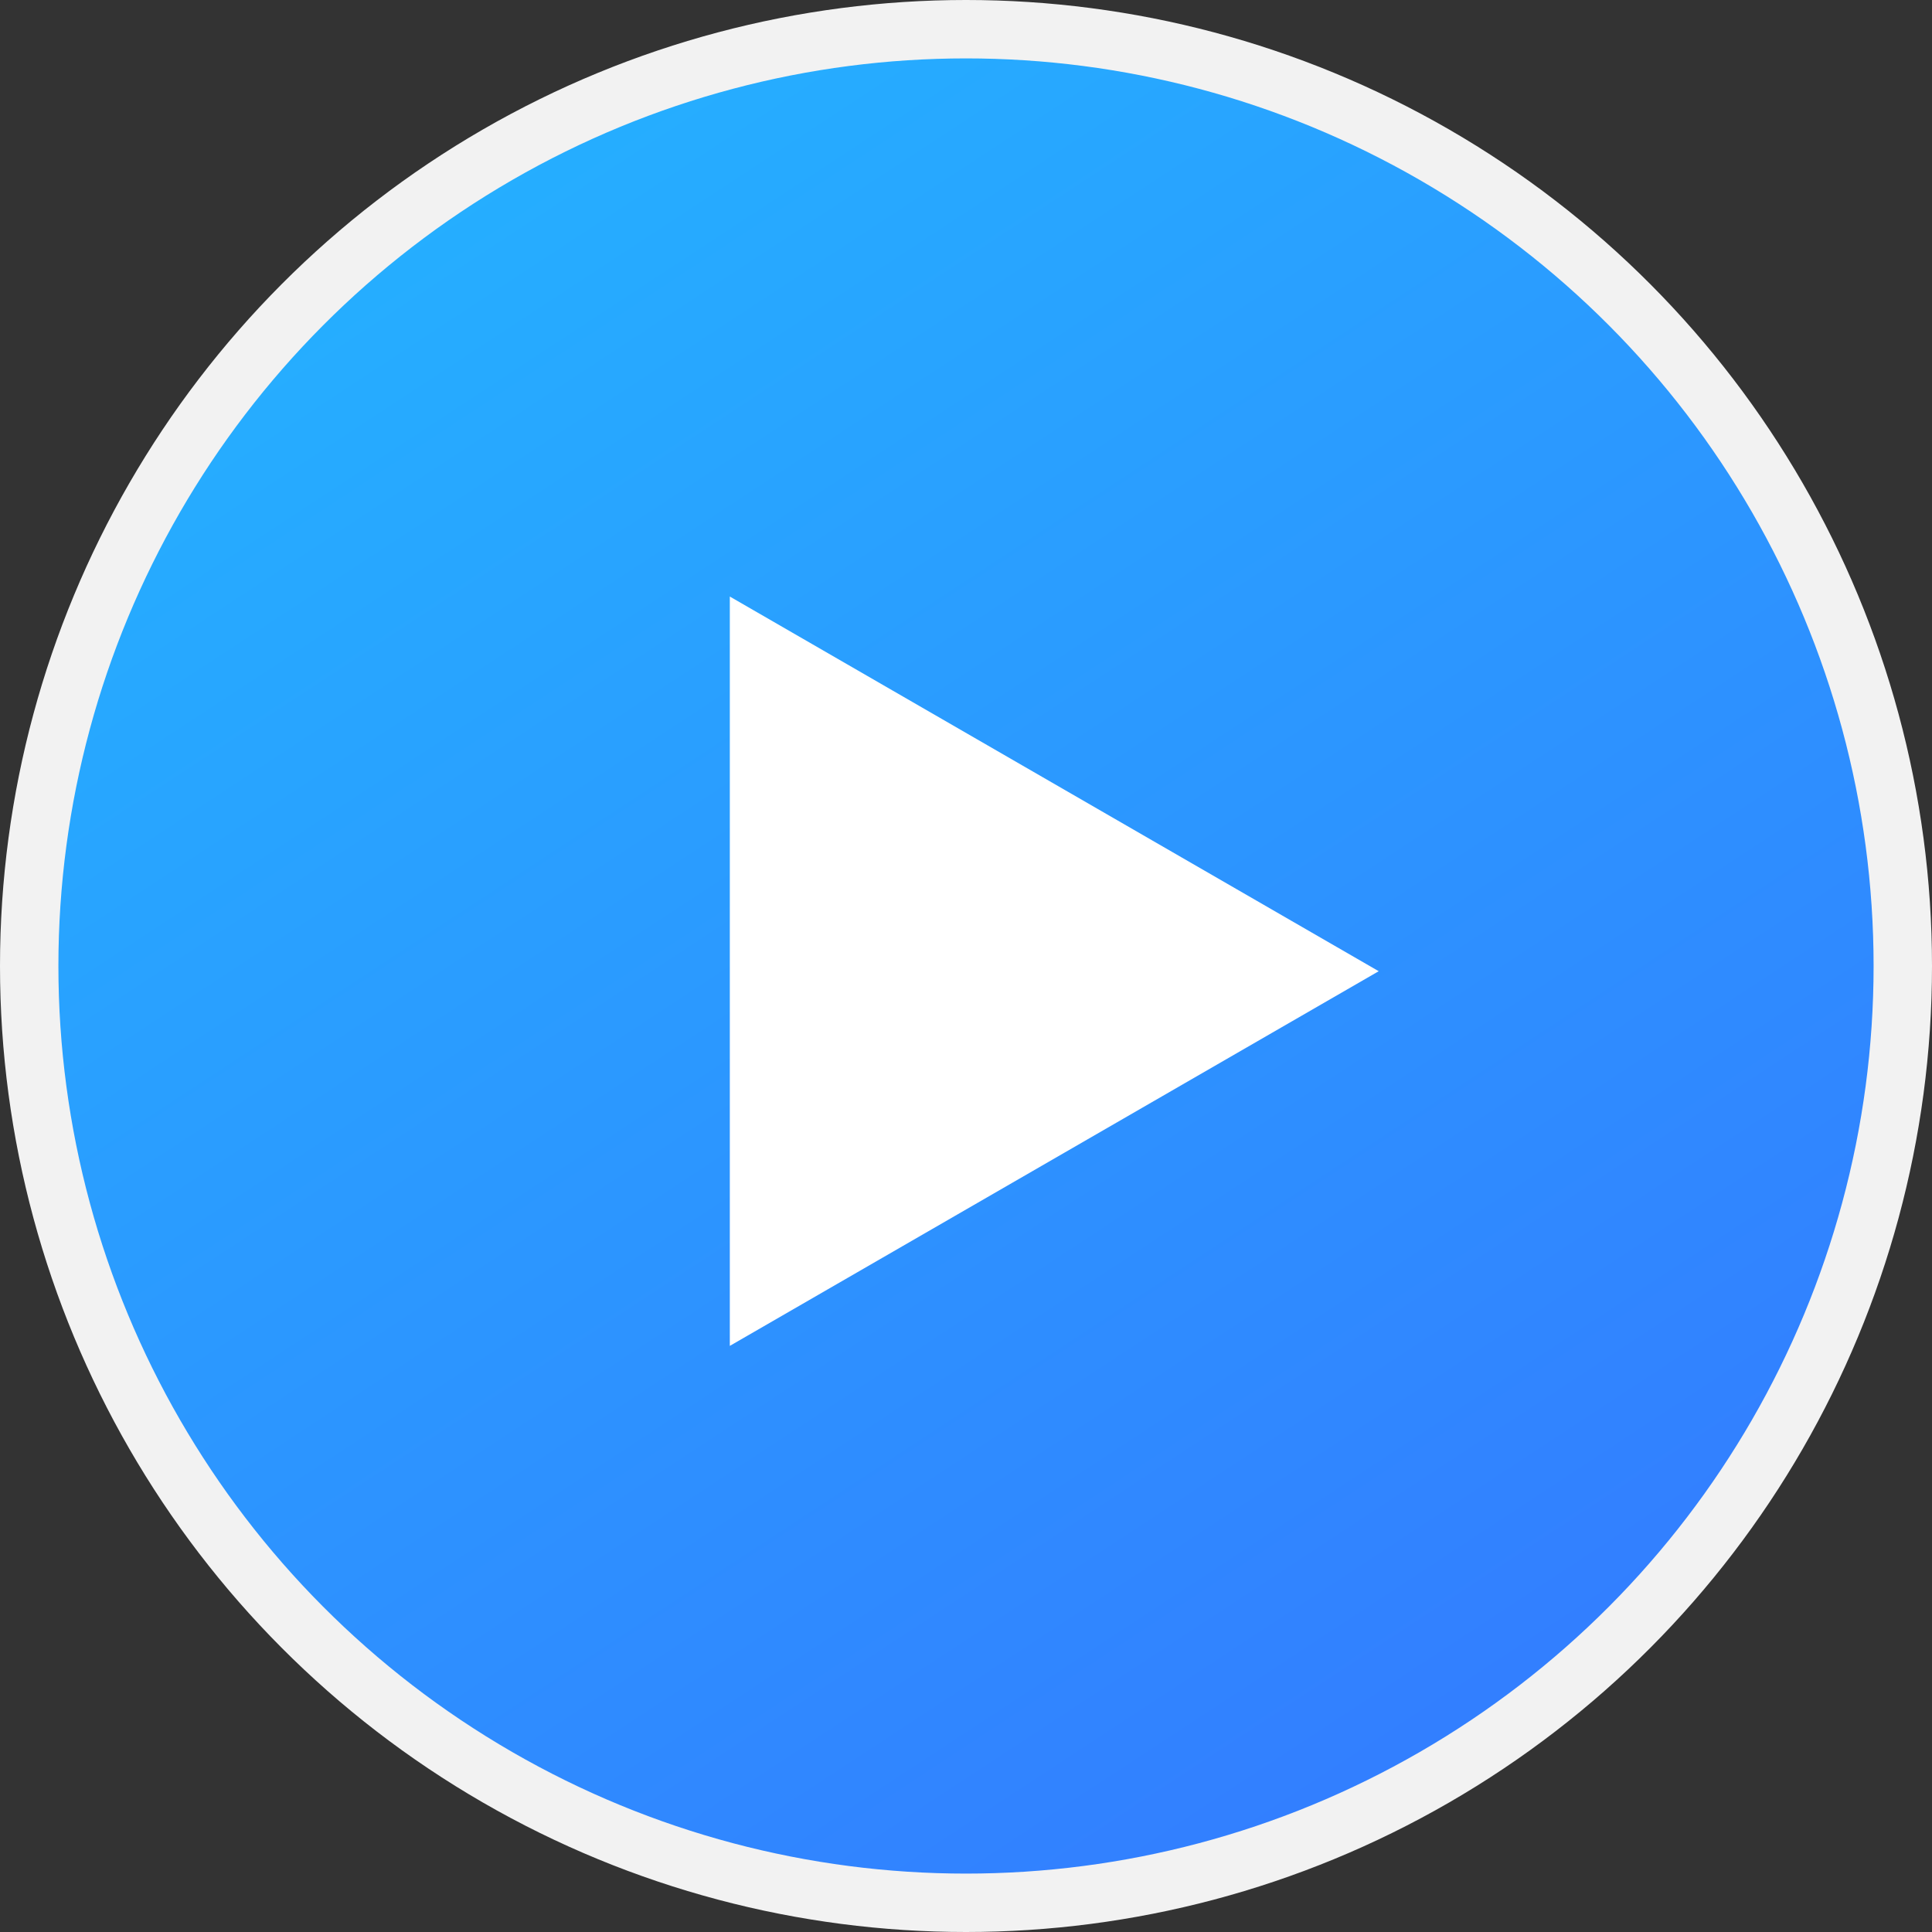 <svg xmlns="http://www.w3.org/2000/svg" xmlns:xlink="http://www.w3.org/1999/xlink" width="69.67" height="69.67" viewBox="0 0 69.67 69.67">
  <rect x="0" y="0" width="69.67" height="69.67" fill="#333333" stroke="none"/>
  <defs>
    <linearGradient id="linear-gradient" x1="0.873" y1="1.069" x2="0.062" y2="-0.167" gradientUnits="objectBoundingBox">
      <stop offset="0" stop-color="#3575ff"/>
      <stop offset="1" stop-color="#21bdff"/>
    </linearGradient>
  </defs>
  <g id="Group_236" data-name="Group 236" transform="translate(-1301.199 -446.009)">
    <circle id="Ellipse_19" data-name="Ellipse 19" cx="33.782" cy="33.782" r="33.782" transform="translate(1302.252 447.062)" stroke="#f2f2f2" stroke-miterlimit="10" stroke-width="2.106" fill="url(#linear-gradient)"/>
    <path id="Path_163" data-name="Path 163" d="M1350.917,481.032l-23.4-13.511v27.022Z" fill="#fff"/>
  </g>
</svg>
